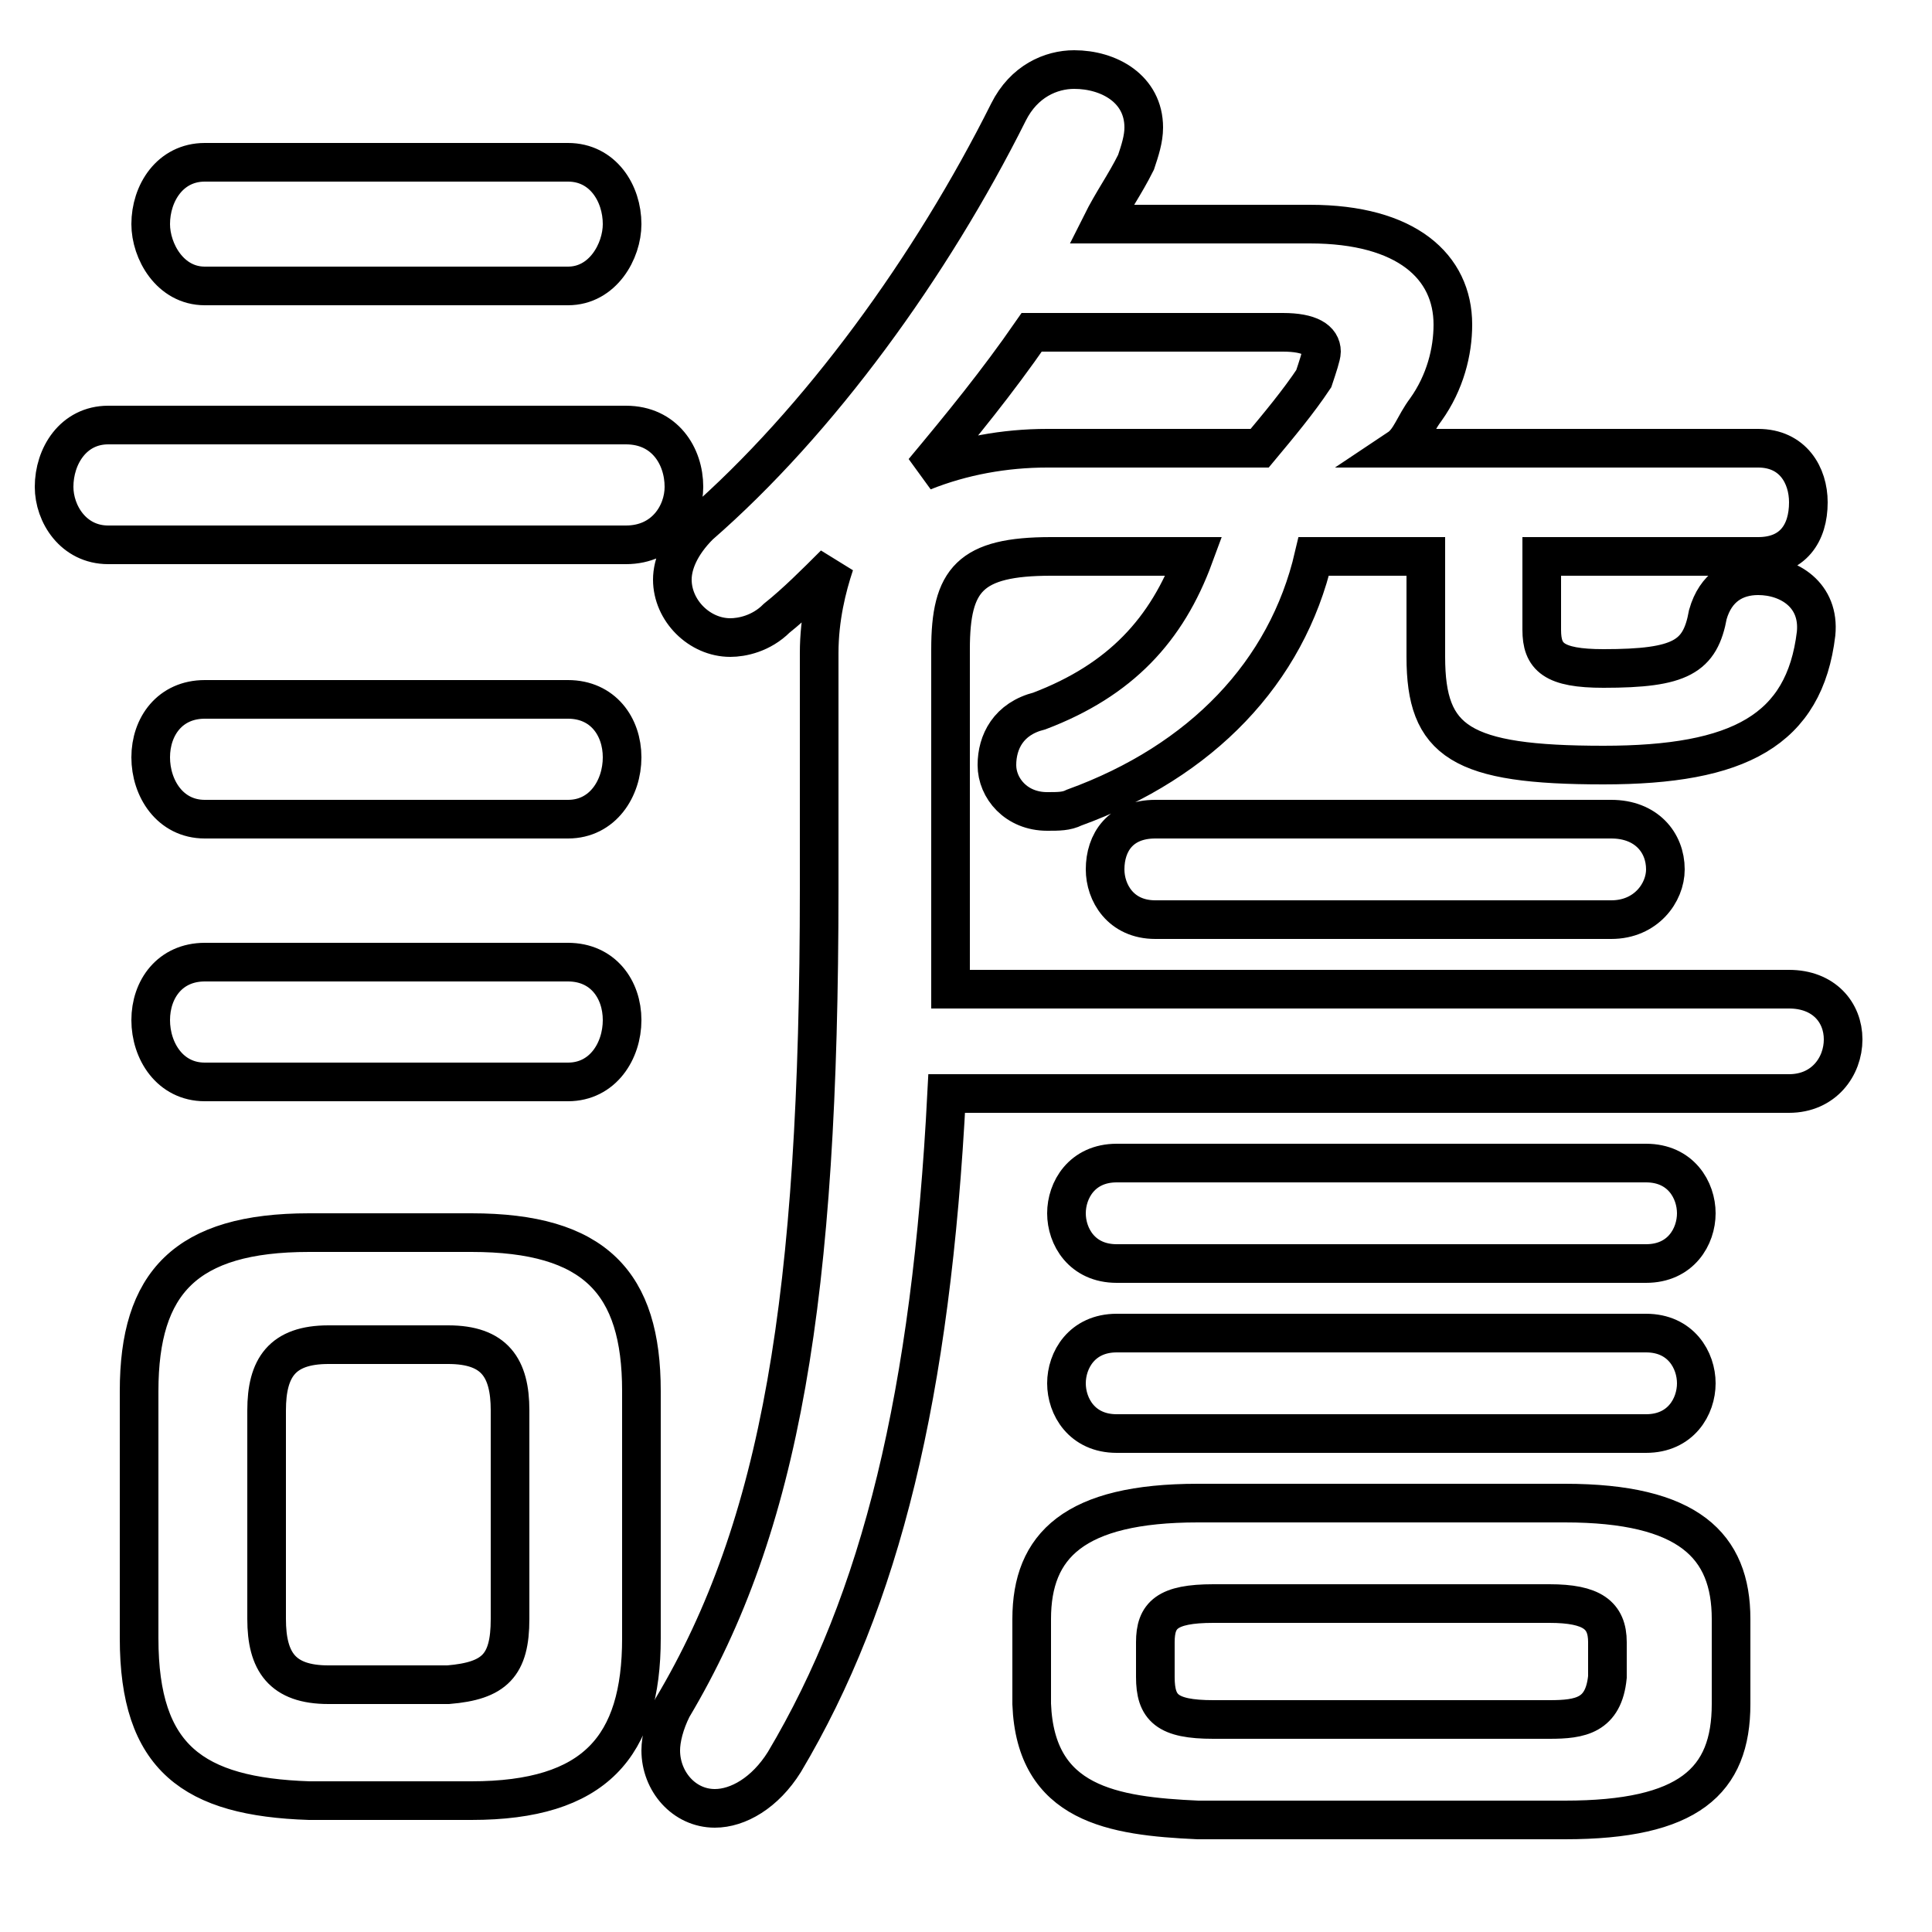 <svg xmlns="http://www.w3.org/2000/svg" viewBox="0 -44.0 50.0 50.0">
    <rect x="0" y="-44.0" width="50.0" height="50.0" fill="#808080" stroke="none"/>
    <g transform="scale(1, -1)">
        <!-- ボディの枠 -->
        <rect x="0" y="-6.0" width="50.0" height="50.0"
            stroke="white" fill="white"/>
        <!-- グリフ座標系の原点 -->
        <circle cx="0" cy="0" r="5" fill="white"/>
        <!-- グリフのアウトライン -->
        <g style="fill:none;stroke:#000000;stroke-width:1;">
<path d="M 33.2 35.4 C 33.9 35.4 34.2 35.2 34.2 34.9 C 34.2 34.8 34.1 34.5 34.0 34.2 C 33.6 33.6 33.1 33.0 32.6 32.4 L 27.1 32.4 C 26.0 32.4 24.9 32.2 23.9 31.8 C 24.9 33.0 25.8 34.1 26.7 35.4 Z M 30.9 29.6 C 30.2 27.7 29.0 26.4 26.9 25.6 C 26.1 25.4 25.8 24.8 25.8 24.2 C 25.8 23.6 26.3 23.0 27.1 23.0 C 27.4 23.0 27.6 23.0 27.8 23.1 C 31.1 24.3 33.3 26.6 34.0 29.6 L 36.9 29.6 L 36.9 27.0 C 36.9 24.8 37.8 24.2 41.5 24.2 C 45.0 24.2 46.7 25.1 47.0 27.6 C 47.1 28.6 46.3 29.1 45.5 29.1 C 44.9 29.1 44.4 28.8 44.2 28.1 C 44.0 27.0 43.5 26.7 41.5 26.7 C 40.2 26.7 39.9 27.0 39.9 27.7 L 39.9 29.6 L 45.5 29.6 C 46.4 29.6 46.8 30.2 46.8 31.0 C 46.8 31.7 46.4 32.4 45.5 32.4 L 36.2 32.4 C 36.5 32.6 36.6 33.0 36.9 33.4 C 37.4 34.1 37.6 34.9 37.6 35.6 C 37.6 37.1 36.4 38.2 33.9 38.2 L 28.5 38.2 C 28.8 38.8 29.1 39.2 29.4 39.8 C 29.5 40.1 29.6 40.4 29.6 40.7 C 29.6 41.7 28.7 42.2 27.8 42.2 C 27.2 42.2 26.5 41.9 26.1 41.1 C 24.1 37.1 21.2 33.1 18.1 30.4 C 17.6 29.9 17.4 29.4 17.4 29.0 C 17.4 28.2 18.1 27.5 18.9 27.5 C 19.2 27.5 19.7 27.6 20.1 28.0 C 20.6 28.4 21.1 28.9 21.6 29.4 C 21.4 28.8 21.2 28.0 21.2 27.1 L 21.2 21.0 C 21.2 10.4 20.2 4.5 17.4 -0.2 C 17.2 -0.6 17.1 -1.0 17.1 -1.3 C 17.1 -2.1 17.7 -2.8 18.5 -2.8 C 19.1 -2.8 19.8 -2.4 20.3 -1.6 C 22.8 2.6 24.1 7.9 24.5 15.7 L 46.3 15.7 C 47.2 15.7 47.7 16.4 47.7 17.1 C 47.7 17.8 47.2 18.4 46.3 18.4 L 24.6 18.4 C 24.6 19.2 24.6 19.9 24.6 20.7 L 24.6 27.2 C 24.6 29.0 25.1 29.6 27.2 29.6 Z M 14.7 22.8 C 15.6 22.8 16.1 23.6 16.1 24.4 C 16.1 25.2 15.6 25.9 14.7 25.9 L 5.3 25.9 C 4.4 25.9 3.9 25.2 3.9 24.4 C 3.9 23.6 4.4 22.8 5.3 22.8 Z M 14.7 36.6 C 15.6 36.6 16.1 37.5 16.1 38.2 C 16.1 39.0 15.6 39.8 14.7 39.8 L 5.3 39.8 C 4.4 39.8 3.9 39.0 3.9 38.2 C 3.9 37.5 4.4 36.6 5.3 36.6 Z M 42.6 6.9 C 43.5 6.9 43.9 7.6 43.9 8.2 C 43.9 8.8 43.5 9.5 42.6 9.5 L 28.9 9.5 C 28.0 9.5 27.6 8.8 27.6 8.2 C 27.6 7.6 28.0 6.9 28.9 6.9 Z M 8.5 0.4 C 7.3 0.4 6.9 1.0 6.9 2.1 L 6.9 7.5 C 6.9 8.6 7.3 9.2 8.5 9.2 L 11.6 9.2 C 12.8 9.2 13.2 8.6 13.2 7.5 L 13.2 2.1 C 13.2 0.9 12.8 0.5 11.6 0.4 Z M 42.6 11.3 C 43.5 11.3 43.9 12.0 43.9 12.6 C 43.9 13.2 43.5 13.9 42.6 13.9 L 28.9 13.9 C 28.0 13.9 27.6 13.2 27.6 12.6 C 27.6 12.0 28.0 11.3 28.9 11.3 Z M 40.5 -3.1 C 43.7 -3.1 44.8 -2.1 44.8 -0.1 L 44.8 2.1 C 44.8 4.0 43.7 5.1 40.5 5.1 L 31.0 5.1 C 27.8 5.1 26.7 4.0 26.7 2.1 L 26.7 -0.1 C 26.8 -2.7 28.8 -3.0 31.0 -3.1 Z M 12.2 -2.6 C 15.4 -2.6 16.6 -1.2 16.6 1.6 L 16.6 8.0 C 16.6 10.8 15.4 12.1 12.2 12.1 L 8.0 12.1 C 4.8 12.1 3.6 10.8 3.6 8.0 L 3.6 1.6 C 3.6 -1.5 5.0 -2.5 8.0 -2.6 Z M 16.2 29.9 C 17.2 29.9 17.7 30.7 17.7 31.4 C 17.7 32.2 17.2 33.0 16.2 33.0 L 2.8 33.0 C 1.9 33.0 1.4 32.2 1.4 31.4 C 1.4 30.7 1.9 29.9 2.8 29.9 Z M 41.7 20.2 C 42.6 20.2 43.1 20.9 43.1 21.5 C 43.1 22.2 42.6 22.8 41.7 22.8 L 29.9 22.8 C 29.0 22.8 28.6 22.2 28.6 21.5 C 28.6 20.9 29.0 20.2 29.9 20.2 Z M 14.7 16.0 C 15.6 16.0 16.1 16.8 16.1 17.6 C 16.1 18.4 15.6 19.1 14.7 19.1 L 5.3 19.1 C 4.4 19.1 3.9 18.4 3.9 17.6 C 3.9 16.8 4.4 16.0 5.3 16.0 Z M 31.4 -0.5 C 30.2 -0.5 29.9 -0.2 29.9 0.6 L 29.9 1.5 C 29.9 2.2 30.2 2.5 31.4 2.5 L 40.1 2.5 C 41.2 2.5 41.6 2.2 41.6 1.5 L 41.6 0.6 C 41.5 -0.4 40.9 -0.5 40.1 -0.5 Z"/>
</g>
</g>
</svg>